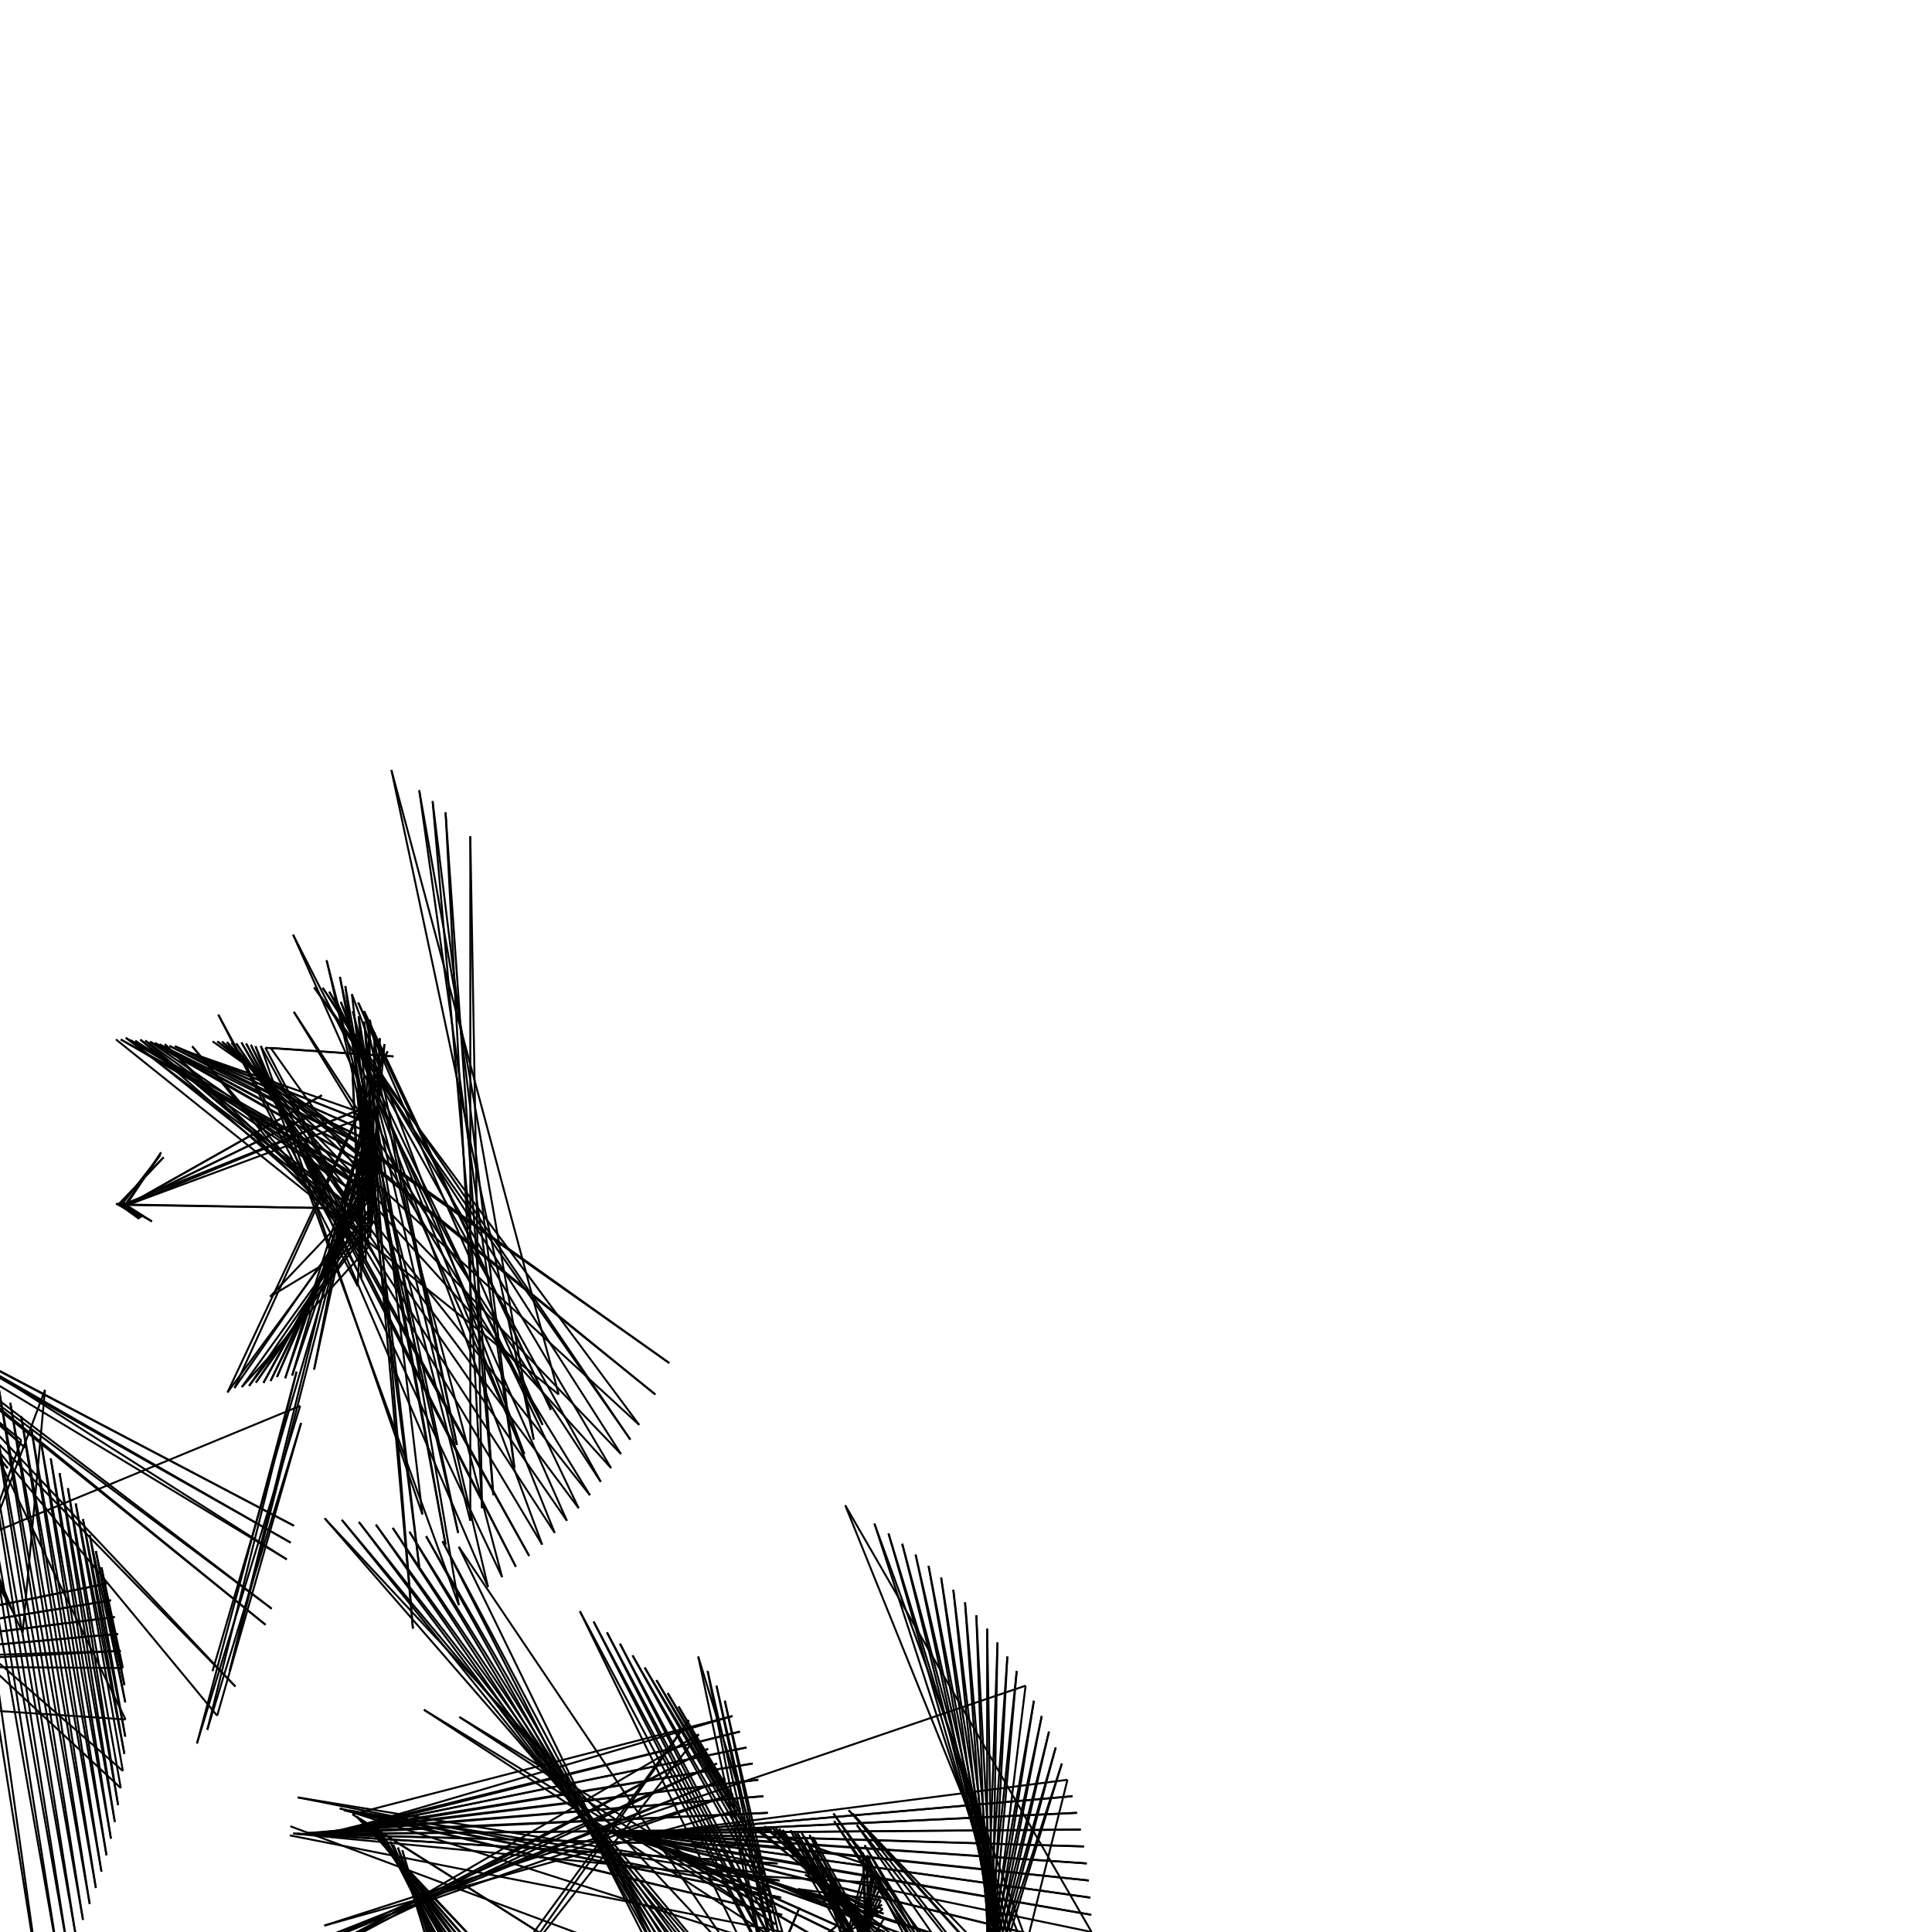 <svg xmlns="http://www.w3.org/2000/svg" width="1000.0px" height="1000.0px" viewBox="0.0 0.0 1000.0 1000.0">
<g>
<line stroke="#000000" x1="150.0" y1="1085.0" x2="201.725" y2="1071.194"/>
<line stroke="#000000" x1="201.725" y1="1071.194" x2="152.966" y2="1084.948"/>
<line stroke="#000000" x1="152.966" y1="1084.948" x2="198.65" y2="1072.126"/>
<line stroke="#000000" x1="198.65" y1="1072.126" x2="155.929" y2="1084.793"/>
<line stroke="#000000" x1="155.929" y1="1084.793" x2="196.633" y2="1074.628"/>
<line stroke="#000000" x1="196.633" y1="1074.628" x2="173.705" y2="1082.668"/>
<line stroke="#000000" x1="173.705" y1="1082.668" x2="204.178" y2="1069.345"/>
<line stroke="#000000" x1="204.178" y1="1069.345" x2="158.989" y2="1085.529"/>
<line stroke="#000000" x1="158.989" y1="1085.529" x2="185.386" y2="1079.478"/>
<line stroke="#000000" x1="185.386" y1="1079.478" x2="161.969" y2="1085.163"/>
<line stroke="#000000" x1="161.969" y1="1085.163" x2="207.208" y2="1068.178"/>
<line stroke="#000000" x1="207.208" y1="1068.178" x2="164.934" y2="1084.694"/>
<line stroke="#000000" x1="164.934" y1="1084.694" x2="182.591" y2="1080.665"/>
<line stroke="#000000" x1="182.591" y1="1080.665" x2="209.553" y2="1066.14"/>
<line stroke="#000000" x1="209.553" y1="1066.14" x2="179.756" y2="1081.753"/>
<line stroke="#000000" x1="179.756" y1="1081.753" x2="212.519" y2="1064.741"/>
<line stroke="#000000" x1="212.519" y1="1064.741" x2="167.88" y2="1084.121"/>
<line stroke="#000000" x1="167.88" y1="1084.121" x2="193.5" y2="1075.344"/>
<line stroke="#000000" x1="193.5" y1="1075.344" x2="170.805" y2="1083.445"/>
<line stroke="#000000" x1="170.805" y1="1083.445" x2="235.797" y2="1071.992"/>
<line stroke="#000000" x1="235.797" y1="1071.992" x2="176.575" y2="1081.791"/>
<line stroke="#000000" x1="176.575" y1="1081.791" x2="214.741" y2="1062.519"/>
<line stroke="#000000" x1="214.741" y1="1062.519" x2="188.138" y2="1078.195"/>
<line stroke="#000000" x1="188.138" y1="1078.195" x2="233.975" y2="1075.612"/>
<line stroke="#000000" x1="233.975" y1="1075.612" x2="190.844" y2="1076.816"/>
<line stroke="#000000" x1="190.844" y1="1076.816" x2="225.442" y2="1050.887"/>
<line stroke="#000000" x1="225.442" y1="1050.887" x2="238.257" y2="1068.954"/>
<line stroke="#000000" x1="238.257" y1="1068.954" x2="208.249" y2="957.679"/>
<line stroke="#000000" x1="208.249" y1="957.679" x2="240.61" y2="1065.832"/>
<line stroke="#000000" x1="240.61" y1="1065.832" x2="205.949" y2="956.288"/>
<line stroke="#000000" x1="205.949" y1="956.288" x2="245.829" y2="1059.881"/>
<line stroke="#000000" x1="245.829" y1="1059.881" x2="203.623" y2="955.005"/>
<line stroke="#000000" x1="203.623" y1="955.005" x2="247.861" y2="1056.5"/>
<line stroke="#000000" x1="247.861" y1="1056.5" x2="202.02" y2="953.161"/>
<line stroke="#000000" x1="202.02" y1="953.161" x2="249.773" y2="1053.05"/>
<line stroke="#000000" x1="249.773" y1="1053.05" x2="199.634" y2="952.069"/>
<line stroke="#000000" x1="199.634" y1="952.069" x2="251.564" y2="1049.536"/>
<line stroke="#000000" x1="251.564" y1="1049.536" x2="197.931" y2="950.366"/>
<line stroke="#000000" x1="197.931" y1="950.366" x2="254.144" y2="1046.368"/>
<line stroke="#000000" x1="254.144" y1="1046.368" x2="196.839" y2="947.98"/>
<line stroke="#000000" x1="196.839" y1="947.98" x2="255.699" y2="1042.705"/>
<line stroke="#000000" x1="255.699" y1="1042.705" x2="194.352" y2="947.143"/>
<line stroke="#000000" x1="194.352" y1="947.143" x2="257.125" y2="1038.99"/>
<line stroke="#000000" x1="257.125" y1="1038.99" x2="193.096" y2="944.839"/>
<line stroke="#000000" x1="193.096" y1="944.839" x2="259.372" y2="1035.537"/>
<line stroke="#000000" x1="259.372" y1="1035.537" x2="190.557" y2="944.178"/>
<line stroke="#000000" x1="190.557" y1="944.178" x2="261.506" y2="1031.974"/>
<line stroke="#000000" x1="261.506" y1="1031.974" x2="188.584" y2="942.796"/>
<line stroke="#000000" x1="188.584" y1="942.796" x2="262.554" y2="1028.063"/>
<line stroke="#000000" x1="262.554" y1="1028.063" x2="186.564" y2="941.485"/>
<line stroke="#000000" x1="186.564" y1="941.485" x2="264.443" y2="1024.326"/>
<line stroke="#000000" x1="264.443" y1="1024.326" x2="184.5" y2="940.244"/>
<line stroke="#000000" x1="184.5" y1="940.244" x2="315.375" y2="1023.242"/>
<line stroke="#000000" x1="315.375" y1="1023.242" x2="182.394" y2="939.077"/>
<line stroke="#000000" x1="182.394" y1="939.077" x2="379.192" y2="888.215"/>
<line stroke="#000000" x1="379.192" y1="888.215" x2="168.127" y2="950.196"/>
<line stroke="#000000" x1="168.127" y1="950.196" x2="382.954" y2="896.282"/>
<line stroke="#000000" x1="382.954" y1="896.282" x2="166.378" y2="949.594"/>
<line stroke="#000000" x1="166.378" y1="949.594" x2="386.432" y2="904.475"/>
<line stroke="#000000" x1="386.432" y1="904.475" x2="164.333" y2="950.014"/>
<line stroke="#000000" x1="164.333" y1="950.014" x2="389.622" y2="912.785"/>
<line stroke="#000000" x1="389.622" y1="912.785" x2="162.58" y2="949.545"/>
<line stroke="#000000" x1="162.58" y1="949.545" x2="392.519" y2="921.201"/>
<line stroke="#000000" x1="392.519" y1="921.201" x2="160.811" y2="949.136"/>
<line stroke="#000000" x1="160.811" y1="949.136" x2="395.122" y2="929.712"/>
<line stroke="#000000" x1="395.122" y1="929.712" x2="159.03" y2="948.79"/>
<line stroke="#000000" x1="159.03" y1="948.79" x2="397.425" y2="938.31"/>
<line stroke="#000000" x1="397.425" y1="938.31" x2="157.098" y2="949.496"/>
<line stroke="#000000" x1="157.098" y1="949.496" x2="399.428" y2="946.983"/>
<line stroke="#000000" x1="399.428" y1="946.983" x2="155.331" y2="949.279"/>
<line stroke="#000000" x1="155.331" y1="949.279" x2="401.126" y2="955.72"/>
<line stroke="#000000" x1="401.126" y1="955.72" x2="153.558" y2="949.124"/>
<line stroke="#000000" x1="153.558" y1="949.124" x2="402.518" y2="964.511"/>
<line stroke="#000000" x1="402.518" y1="964.511" x2="151.78" y2="949.031"/>
<line stroke="#000000" x1="151.78" y1="949.031" x2="403.603" y2="973.345"/>
<line stroke="#000000" x1="403.603" y1="973.345" x2="180.686" y2="937.084"/>
<line stroke="#000000" x1="180.686" y1="937.084" x2="404.379" y2="982.212"/>
<line stroke="#000000" x1="404.379" y1="982.212" x2="178.065" y2="936.965"/>
<line stroke="#000000" x1="178.065" y1="936.965" x2="404.845" y2="991.101"/>
<line stroke="#000000" x1="404.845" y1="991.101" x2="175.848" y2="936.024"/>
<line stroke="#000000" x1="175.848" y1="936.024" x2="404.845" y2="1008.899"/>
<line stroke="#000000" x1="404.845" y1="1008.899" x2="375.152" y2="880.285"/>
<line stroke="#000000" x1="375.152" y1="880.285" x2="404.379" y2="1017.788"/>
<line stroke="#000000" x1="404.379" y1="1017.788" x2="370.837" y2="872.5"/>
<line stroke="#000000" x1="370.837" y1="872.5" x2="403.603" y2="1026.655"/>
<line stroke="#000000" x1="403.603" y1="1026.655" x2="366.252" y2="864.871"/>
<line stroke="#000000" x1="366.252" y1="864.871" x2="401.126" y2="1044.28"/>
<line stroke="#000000" x1="401.126" y1="1044.28" x2="361.405" y2="857.406"/>
<line stroke="#000000" x1="361.405" y1="857.406" x2="405.0" y2="1000.0"/>
<line stroke="#000000" x1="405.0" y1="1000.0" x2="150.0" y2="950.0"/>
<line stroke="#000000" x1="310.0" y1="1199.0" x2="385.296" y2="1186.364"/>
<line stroke="#000000" x1="385.296" y1="1186.364" x2="316.98" y2="1199.878"/>
<line stroke="#000000" x1="316.98" y1="1199.878" x2="358.626" y2="1195.029"/>
<line stroke="#000000" x1="358.626" y1="1195.029" x2="323.951" y2="1199.513"/>
<line stroke="#000000" x1="323.951" y1="1199.513" x2="392.161" y2="1184.536"/>
<line stroke="#000000" x1="392.161" y1="1184.536" x2="330.906" y2="1198.904"/>
<line stroke="#000000" x1="330.906" y1="1198.904" x2="379.43" y2="1190.758"/>
<line stroke="#000000" x1="379.43" y1="1190.758" x2="337.835" y2="1198.054"/>
<line stroke="#000000" x1="337.835" y1="1198.054" x2="372.112" y2="1191.162"/>
<line stroke="#000000" x1="372.112" y1="1191.162" x2="344.73" y2="1196.961"/>
<line stroke="#000000" x1="344.73" y1="1196.961" x2="365.403" y2="1193.214"/>
<line stroke="#000000" x1="365.403" y1="1193.214" x2="351.374" y2="1194.651"/>
<line stroke="#000000" x1="351.374" y1="1194.651" x2="429.715" y2="1225.152"/>
<line stroke="#000000" x1="429.715" y1="1225.152" x2="398.551" y2="1181.556"/>
<line stroke="#000000" x1="398.551" y1="1181.556" x2="437.5" y2="1220.836"/>
<line stroke="#000000" x1="437.5" y1="1220.836" x2="325.757" y2="1002.778"/>
<line stroke="#000000" x1="325.757" y1="1002.778" x2="445.129" y2="1216.252"/>
<line stroke="#000000" x1="445.129" y1="1216.252" x2="458.637" y2="1010.394"/>
<line stroke="#000000" x1="458.637" y1="1010.394" x2="452.594" y2="1211.405"/>
<line stroke="#000000" x1="452.594" y1="1211.405" x2="549.622" y2="912.785"/>
<line stroke="#000000" x1="549.622" y1="912.785" x2="459.885" y2="1206.299"/>
<line stroke="#000000" x1="459.885" y1="1206.299" x2="546.432" y2="904.475"/>
<line stroke="#000000" x1="546.432" y1="904.475" x2="466.994" y2="1200.943"/>
<line stroke="#000000" x1="466.994" y1="1200.943" x2="542.954" y2="896.282"/>
<line stroke="#000000" x1="542.954" y1="896.282" x2="473.911" y2="1195.341"/>
<line stroke="#000000" x1="473.911" y1="1195.341" x2="539.192" y2="888.215"/>
<line stroke="#000000" x1="539.192" y1="888.215" x2="480.628" y2="1189.502"/>
<line stroke="#000000" x1="480.628" y1="1189.502" x2="535.152" y2="880.285"/>
<line stroke="#000000" x1="535.152" y1="880.285" x2="487.138" y2="1183.432"/>
<line stroke="#000000" x1="487.138" y1="1183.432" x2="552.519" y2="921.201"/>
<line stroke="#000000" x1="552.519" y1="921.201" x2="342.325" y2="948.269"/>
<line stroke="#000000" x1="342.325" y1="948.269" x2="555.122" y2="929.712"/>
<line stroke="#000000" x1="555.122" y1="929.712" x2="337.229" y2="948.789"/>
<line stroke="#000000" x1="337.229" y1="948.789" x2="557.425" y2="938.31"/>
<line stroke="#000000" x1="557.425" y1="938.31" x2="334.987" y2="948.769"/>
<line stroke="#000000" x1="334.987" y1="948.769" x2="559.428" y2="946.983"/>
<line stroke="#000000" x1="559.428" y1="946.983" x2="332.777" y2="948.841"/>
<line stroke="#000000" x1="332.777" y1="948.841" x2="561.126" y2="955.72"/>
<line stroke="#000000" x1="561.126" y1="955.72" x2="330.603" y2="949.005"/>
<line stroke="#000000" x1="330.603" y1="949.005" x2="552.519" y2="1078.799"/>
<line stroke="#000000" x1="552.519" y1="1078.799" x2="328.811" y2="948.317"/>
<line stroke="#000000" x1="328.811" y1="948.317" x2="562.518" y2="964.511"/>
<line stroke="#000000" x1="562.518" y1="964.511" x2="326.687" y2="948.643"/>
<line stroke="#000000" x1="326.687" y1="948.643" x2="557.425" y2="1061.69"/>
<line stroke="#000000" x1="557.425" y1="1061.69" x2="324.884" y2="948.092"/>
<line stroke="#000000" x1="324.884" y1="948.092" x2="559.428" y2="1053.017"/>
<line stroke="#000000" x1="559.428" y1="1053.017" x2="323.064" y2="947.604"/>
<line stroke="#000000" x1="323.064" y1="947.604" x2="563.603" y2="973.345"/>
<line stroke="#000000" x1="563.603" y1="973.345" x2="321.019" y2="948.158"/>
<line stroke="#000000" x1="321.019" y1="948.158" x2="562.518" y2="1035.489"/>
<line stroke="#000000" x1="562.518" y1="1035.489" x2="319.203" y2="947.805"/>
<line stroke="#000000" x1="319.203" y1="947.805" x2="564.379" y2="982.212"/>
<line stroke="#000000" x1="564.379" y1="982.212" x2="317.376" y2="947.516"/>
<line stroke="#000000" x1="317.376" y1="947.516" x2="563.603" y2="1026.655"/>
<line stroke="#000000" x1="563.603" y1="1026.655" x2="315.435" y2="948.285"/>
<line stroke="#000000" x1="315.435" y1="948.285" x2="564.845" y2="991.101"/>
<line stroke="#000000" x1="564.845" y1="991.101" x2="313.697" y2="947.129"/>
<line stroke="#000000" x1="313.697" y1="947.129" x2="564.845" y2="1008.899"/>
<line stroke="#000000" x1="564.845" y1="1008.899" x2="311.85" y2="947.032"/>
<line stroke="#000000" x1="311.85" y1="947.032" x2="530.837" y2="872.5"/>
<line stroke="#000000" x1="530.837" y1="872.5" x2="493.432" y2="1177.138"/>
<line stroke="#000000" x1="493.432" y1="1177.138" x2="526.252" y2="864.871"/>
<line stroke="#000000" x1="526.252" y1="864.871" x2="499.502" y2="1170.628"/>
<line stroke="#000000" x1="499.502" y1="1170.628" x2="521.405" y2="857.406"/>
<line stroke="#000000" x1="521.405" y1="857.406" x2="505.341" y2="1163.911"/>
<line stroke="#000000" x1="505.341" y1="1163.911" x2="516.299" y2="850.115"/>
<line stroke="#000000" x1="516.299" y1="850.115" x2="510.943" y2="1156.994"/>
<line stroke="#000000" x1="510.943" y1="1156.994" x2="510.943" y2="843.006"/>
<line stroke="#000000" x1="510.943" y1="843.006" x2="516.299" y2="1149.885"/>
<line stroke="#000000" x1="516.299" y1="1149.885" x2="505.341" y2="836.089"/>
<line stroke="#000000" x1="505.341" y1="836.089" x2="521.405" y2="1142.594"/>
<line stroke="#000000" x1="521.405" y1="1142.594" x2="499.502" y2="829.372"/>
<line stroke="#000000" x1="499.502" y1="829.372" x2="526.252" y2="1135.129"/>
<line stroke="#000000" x1="526.252" y1="1135.129" x2="493.432" y2="822.862"/>
<line stroke="#000000" x1="493.432" y1="822.862" x2="530.837" y2="1127.5"/>
<line stroke="#000000" x1="530.837" y1="1127.5" x2="487.138" y2="816.568"/>
<line stroke="#000000" x1="487.138" y1="816.568" x2="535.152" y2="1119.715"/>
<line stroke="#000000" x1="535.152" y1="1119.715" x2="480.628" y2="810.498"/>
<line stroke="#000000" x1="480.628" y1="810.498" x2="539.192" y2="1111.785"/>
<line stroke="#000000" x1="539.192" y1="1111.785" x2="473.911" y2="804.659"/>
<line stroke="#000000" x1="473.911" y1="804.659" x2="542.954" y2="1103.718"/>
<line stroke="#000000" x1="542.954" y1="1103.718" x2="466.994" y2="799.057"/>
<line stroke="#000000" x1="466.994" y1="799.057" x2="546.432" y2="1095.525"/>
<line stroke="#000000" x1="546.432" y1="1095.525" x2="459.885" y2="793.701"/>
<line stroke="#000000" x1="459.885" y1="793.701" x2="549.622" y2="1087.215"/>
<line stroke="#000000" x1="549.622" y1="1087.215" x2="452.594" y2="788.595"/>
<line stroke="#000000" x1="452.594" y1="788.595" x2="555.122" y2="1070.287"/>
<line stroke="#000000" x1="555.122" y1="1070.287" x2="437.5" y2="779.163"/>
<line stroke="#000000" x1="437.5" y1="779.163" x2="565.0" y2="1000.0"/>
<line stroke="#000000" x1="565.0" y1="1000.0" x2="310.0" y2="947.0"/>
<line stroke="#000000" x1="390.0" y1="1029.0" x2="402.737" y2="1031.524"/>
<line stroke="#000000" x1="402.737" y1="1031.524" x2="391.012" y2="1028.982"/>
<line stroke="#000000" x1="391.012" y1="1028.982" x2="400.603" y2="1029.13"/>
<line stroke="#000000" x1="400.603" y1="1029.13" x2="391.953" y2="1027.932"/>
<line stroke="#000000" x1="391.953" y1="1027.932" x2="413.745" y2="1014.838"/>
<line stroke="#000000" x1="413.745" y1="1014.838" x2="392.927" y2="1027.847"/>
<line stroke="#000000" x1="392.927" y1="1027.847" x2="412.5" y2="1038.971"/>
<line stroke="#000000" x1="412.5" y1="1038.971" x2="393.897" y2="1027.727"/>
<line stroke="#000000" x1="393.897" y1="1027.727" x2="432.895" y2="997"/>
<line stroke="#000000" x1="432.895" y1="997" x2="394.862" y2="1027.575"/>
<line stroke="#000000" x1="394.862" y1="1027.575" x2="415.723" y2="1038.136"/>
<line stroke="#000000" x1="415.723" y1="1038.136" x2="396.774" y2="1027.168"/>
<line stroke="#000000" x1="396.774" y1="1027.168" x2="456.514" y2="985.862"/>
<line stroke="#000000" x1="456.514" y1="985.862" x2="396.029" y2="1028.366"/>
<line stroke="#000000" x1="396.029" y1="1028.366" x2="413.84" y2="987.324"/>
<line stroke="#000000" x1="413.84" y1="987.324" x2="397.718" y2="1026.915"/>
<line stroke="#000000" x1="397.718" y1="1026.915" x2="456.967" y2="988.192"/>
<line stroke="#000000" x1="456.967" y1="988.192" x2="419.726" y2="973.235"/>
<line stroke="#000000" x1="419.726" y1="973.235" x2="457.338" y2="990.536"/>
<line stroke="#000000" x1="457.338" y1="990.536" x2="413.019" y2="977.771"/>
<line stroke="#000000" x1="413.019" y1="977.771" x2="455.98" y2="983.549"/>
<line stroke="#000000" x1="455.98" y1="983.549" x2="422.325" y2="1051.731"/>
<line stroke="#000000" x1="422.325" y1="1051.731" x2="455.366" y2="981.257"/>
<line stroke="#000000" x1="455.366" y1="981.257" x2="420.516" y2="1057.392"/>
<line stroke="#000000" x1="420.516" y1="1057.392" x2="454.672" y2="978.987"/>
<line stroke="#000000" x1="454.672" y1="978.987" x2="418.933" y2="1059.32"/>
<line stroke="#000000" x1="418.933" y1="1059.32" x2="453.899" y2="976.743"/>
<line stroke="#000000" x1="453.899" y1="976.743" x2="417.251" y2="1061.207"/>
<line stroke="#000000" x1="417.251" y1="1061.207" x2="457.627" y2="992.892"/>
<line stroke="#000000" x1="457.627" y1="992.892" x2="416.765" y2="970.274"/>
<line stroke="#000000" x1="416.765" y1="970.274" x2="457.959" y2="997.627"/>
<line stroke="#000000" x1="457.959" y1="997.627" x2="398.652" y2="973.37"/>
<line stroke="#000000" x1="398.652" y1="973.37" x2="458.0" y2="1000.0"/>
<line stroke="#000000" x1="458.0" y1="1000.0" x2="392.023" y2="971.071"/>
<line stroke="#000000" x1="392.023" y1="971.071" x2="453.048" y2="974.527"/>
<line stroke="#000000" x1="453.048" y1="974.527" x2="437.508" y2="1052.763"/>
<line stroke="#000000" x1="437.508" y1="1052.763" x2="452.121" y2="972.342"/>
<line stroke="#000000" x1="452.121" y1="972.342" x2="436.281" y2="1055.155"/>
<line stroke="#000000" x1="436.281" y1="1055.155" x2="451.118" y2="970.191"/>
<line stroke="#000000" x1="451.118" y1="970.191" x2="446.631" y2="1041.145"/>
<line stroke="#000000" x1="446.631" y1="1041.145" x2="420.735" y2="950.813"/>
<line stroke="#000000" x1="420.735" y1="950.813" x2="456.514" y2="1014.138"/>
<line stroke="#000000" x1="456.514" y1="1014.138" x2="416.29" y2="950.555"/>
<line stroke="#000000" x1="416.29" y1="950.555" x2="455.98" y2="1016.451"/>
<line stroke="#000000" x1="455.98" y1="1016.451" x2="419.0" y2="949.77"/>
<line stroke="#000000" x1="419.0" y1="949.77" x2="455.366" y2="1018.743"/>
<line stroke="#000000" x1="455.366" y1="1018.743" x2="414.987" y2="948.769"/>
<line stroke="#000000" x1="414.987" y1="948.769" x2="453.976" y2="1025.848"/>
<line stroke="#000000" x1="453.976" y1="1025.848" x2="412.777" y2="948.841"/>
<line stroke="#000000" x1="412.777" y1="948.841" x2="454.839" y2="1023.599"/>
<line stroke="#000000" x1="454.839" y1="1023.599" x2="410.978" y2="948.078"/>
<line stroke="#000000" x1="410.978" y1="948.078" x2="453.948" y2="1028.472"/>
<line stroke="#000000" x1="453.948" y1="1028.472" x2="409.153" y2="947.377"/>
<line stroke="#000000" x1="409.153" y1="947.377" x2="453.814" y2="1031.124"/>
<line stroke="#000000" x1="453.814" y1="1031.124" x2="405.16" y2="947.131"/>
<line stroke="#000000" x1="405.16" y1="947.131" x2="455.623" y2="1021.322"/>
<line stroke="#000000" x1="455.623" y1="1021.322" x2="403.306" y2="946.634"/>
<line stroke="#000000" x1="403.306" y1="946.634" x2="456.967" y2="1011.808"/>
<line stroke="#000000" x1="456.967" y1="1011.808" x2="401.435" y2="946.202"/>
<line stroke="#000000" x1="401.435" y1="946.202" x2="457.338" y2="1009.464"/>
<line stroke="#000000" x1="457.338" y1="1009.464" x2="399.551" y2="945.836"/>
<line stroke="#000000" x1="399.551" y1="945.836" x2="457.627" y2="1007.108"/>
<line stroke="#000000" x1="457.627" y1="1007.108" x2="397.515" y2="946.525"/>
<line stroke="#000000" x1="397.515" y1="946.525" x2="457.834" y2="1004.743"/>
<line stroke="#000000" x1="457.834" y1="1004.743" x2="395.749" y2="945.301"/>
<line stroke="#000000" x1="395.749" y1="945.301" x2="457.959" y2="1002.373"/>
<line stroke="#000000" x1="457.959" y1="1002.373" x2="391.885" y2="946.033"/>
<line stroke="#000000" x1="391.885" y1="946.033" x2="449.756" y2="965.5"/>
<line stroke="#000000" x1="449.756" y1="965.5" x2="416.885" y2="1082.742"/>
<line stroke="#000000" x1="416.885" y1="1082.742" x2="448.515" y2="963.436"/>
<line stroke="#000000" x1="448.515" y1="963.436" x2="452.798" y2="1080.377"/>
<line stroke="#000000" x1="452.798" y1="1080.377" x2="446.631" y2="958.855"/>
<line stroke="#000000" x1="446.631" y1="958.855" x2="450.542" y2="1083.329"/>
<line stroke="#000000" x1="450.542" y1="1083.329" x2="448.862" y2="960.297"/>
<line stroke="#000000" x1="448.862" y1="960.297" x2="558.107" y2="1174.08"/>
<line stroke="#000000" x1="558.107" y1="1174.08" x2="443.623" y2="955.005"/>
<line stroke="#000000" x1="443.623" y1="955.005" x2="573.432" y2="1177.138"/>
<line stroke="#000000" x1="573.432" y1="1177.138" x2="447.525" y2="955.057"/>
<line stroke="#000000" x1="447.525" y1="955.057" x2="579.502" y2="1170.628"/>
<line stroke="#000000" x1="579.502" y1="1170.628" x2="431.733" y2="942.56"/>
<line stroke="#000000" x1="431.733" y1="942.56" x2="585.341" y2="1163.911"/>
<line stroke="#000000" x1="585.341" y1="1163.911" x2="431.38" y2="938.651"/>
<line stroke="#000000" x1="431.38" y1="938.651" x2="590.943" y2="1156.994"/>
<line stroke="#000000" x1="590.943" y1="1156.994" x2="443.489" y2="944.611"/>
<line stroke="#000000" x1="443.489" y1="944.611" x2="601.405" y2="1142.594"/>
<line stroke="#000000" x1="601.405" y1="1142.594" x2="441.423" y2="938.716"/>
<line stroke="#000000" x1="441.423" y1="938.716" x2="610.837" y2="1127.5"/>
<line stroke="#000000" x1="610.837" y1="1127.5" x2="439.253" y2="936.959"/>
<line stroke="#000000" x1="439.253" y1="936.959" x2="615.152" y2="1119.715"/>
<line stroke="#000000" x1="615.152" y1="1119.715" x2="390.0" y2="946.0"/>
<line stroke="#000000" x1="60.0" y1="623.0" x2="73.421" y2="629.897"/>
<line stroke="#000000" x1="73.421" y1="629.897" x2="60.454" y2="622.992"/>
<line stroke="#000000" x1="60.454" y1="622.992" x2="72.718" y2="630.353"/>
<line stroke="#000000" x1="72.718" y1="630.353" x2="60.907" y2="622.968"/>
<line stroke="#000000" x1="60.907" y1="622.968" x2="72.0" y2="630.785"/>
<line stroke="#000000" x1="72.0" y1="630.785" x2="61.359" y2="622.929"/>
<line stroke="#000000" x1="61.359" y1="622.929" x2="67.042" y2="623.244"/>
<line stroke="#000000" x1="67.042" y1="623.244" x2="61.809" y2="622.874"/>
<line stroke="#000000" x1="61.809" y1="622.874" x2="84.666" y2="599.018"/>
<line stroke="#000000" x1="84.666" y1="599.018" x2="62.257" y2="622.803"/>
<line stroke="#000000" x1="62.257" y1="622.803" x2="74.107" y2="629.416"/>
<line stroke="#000000" x1="74.107" y1="629.416" x2="62.911" y2="623.694"/>
<line stroke="#000000" x1="62.911" y1="623.694" x2="82.957" y2="597.794"/>
<line stroke="#000000" x1="82.957" y1="597.794" x2="64.135" y2="624.419"/>
<line stroke="#000000" x1="64.135" y1="624.419" x2="161.763" y2="576.935"/>
<line stroke="#000000" x1="161.763" y1="576.935" x2="64.635" y2="624.266"/>
<line stroke="#000000" x1="64.635" y1="624.266" x2="83.383" y2="596.5"/>
<line stroke="#000000" x1="83.383" y1="596.5" x2="65.13" y2="624.095"/>
<line stroke="#000000" x1="65.13" y1="624.095" x2="189.77" y2="572.789"/>
<line stroke="#000000" x1="189.77" y1="572.789" x2="63.387" y2="623.584"/>
<line stroke="#000000" x1="63.387" y1="623.584" x2="78.641" y2="632.215"/>
<line stroke="#000000" x1="78.641" y1="632.215" x2="65.619" y2="623.908"/>
<line stroke="#000000" x1="65.619" y1="623.908" x2="166.626" y2="566.92"/>
<line stroke="#000000" x1="166.626" y1="566.92" x2="66.101" y2="623.703"/>
<line stroke="#000000" x1="66.101" y1="623.703" x2="168.929" y2="625.309"/>
<line stroke="#000000" x1="168.929" y1="625.309" x2="66.576" y2="623.482"/>
<line stroke="#000000" x1="66.576" y1="623.482" x2="190.99" y2="577.341"/>
<line stroke="#000000" x1="190.99" y1="577.341" x2="95.21" y2="543.779"/>
<line stroke="#000000" x1="95.21" y1="543.779" x2="192.05" y2="581.932"/>
<line stroke="#000000" x1="192.05" y1="581.932" x2="92.878" y2="542.59"/>
<line stroke="#000000" x1="92.878" y1="542.59" x2="191.964" y2="586.731"/>
<line stroke="#000000" x1="191.964" y1="586.731" x2="90.505" y2="541.484"/>
<line stroke="#000000" x1="90.505" y1="541.484" x2="192.696" y2="591.351"/>
<line stroke="#000000" x1="192.696" y1="591.351" x2="87.721" y2="541.388"/>
<line stroke="#000000" x1="87.721" y1="541.388" x2="194.26" y2="595.889"/>
<line stroke="#000000" x1="194.26" y1="595.889" x2="82.558" y2="540.573"/>
<line stroke="#000000" x1="82.558" y1="540.573" x2="193.674" y2="600.653"/>
<line stroke="#000000" x1="193.674" y1="600.653" x2="80.122" y2="539.828"/>
<line stroke="#000000" x1="80.122" y1="539.828" x2="193.918" y2="605.323"/>
<line stroke="#000000" x1="193.918" y1="605.323" x2="77.66" y2="539.168"/>
<line stroke="#000000" x1="77.66" y1="539.168" x2="193.674" y2="619.347"/>
<line stroke="#000000" x1="193.674" y1="619.347" x2="70.02" y2="538.701"/>
<line stroke="#000000" x1="70.02" y1="538.701" x2="193.266" y2="624.007"/>
<line stroke="#000000" x1="193.266" y1="624.007" x2="75.178" y2="538.595"/>
<line stroke="#000000" x1="75.178" y1="538.595" x2="192.05" y2="638.068"/>
<line stroke="#000000" x1="192.05" y1="638.068" x2="67.526" y2="538.394"/>
<line stroke="#000000" x1="67.526" y1="538.394" x2="194.0" y2="610.0"/>
<line stroke="#000000" x1="194.0" y1="610.0" x2="62.513" y2="538.044"/>
<line stroke="#000000" x1="62.513" y1="538.044" x2="194.918" y2="614.711"/>
<line stroke="#000000" x1="194.918" y1="614.711" x2="65.092" y2="537.178"/>
<line stroke="#000000" x1="65.092" y1="537.178" x2="192.949" y2="633.442"/>
<line stroke="#000000" x1="192.949" y1="633.442" x2="72.676" y2="538.109"/>
<line stroke="#000000" x1="72.676" y1="538.109" x2="190.99" y2="642.659"/>
<line stroke="#000000" x1="190.99" y1="642.659" x2="85.309" y2="540.463"/>
<line stroke="#000000" x1="85.309" y1="540.463" x2="189.77" y2="647.211"/>
<line stroke="#000000" x1="189.77" y1="647.211" x2="99.5" y2="541.584"/>
<line stroke="#000000" x1="99.5" y1="541.584" x2="189.344" y2="652.026"/>
<line stroke="#000000" x1="189.344" y1="652.026" x2="186.858" y2="563.827"/>
<line stroke="#000000" x1="186.858" y1="563.827" x2="187.798" y2="656.515"/>
<line stroke="#000000" x1="187.798" y1="656.515" x2="182.236" y2="550.382"/>
<line stroke="#000000" x1="182.236" y1="550.382" x2="187.024" y2="661.321"/>
<line stroke="#000000" x1="187.024" y1="661.321" x2="112.992" y2="525.195"/>
<line stroke="#000000" x1="112.992" y1="525.195" x2="185.156" y2="665.723"/>
<line stroke="#000000" x1="185.156" y1="665.723" x2="191.447" y2="527.863"/>
<line stroke="#000000" x1="191.447" y1="527.863" x2="236.514" y2="747.908"/>
<line stroke="#000000" x1="236.514" y1="747.908" x2="188.501" y2="523.325"/>
<line stroke="#000000" x1="188.501" y1="523.325" x2="285.152" y2="729.715"/>
<line stroke="#000000" x1="285.152" y1="729.715" x2="185.398" y2="518.893"/>
<line stroke="#000000" x1="185.398" y1="518.893" x2="280.837" y2="737.5"/>
<line stroke="#000000" x1="280.837" y1="737.5" x2="151.695" y2="483.793"/>
<line stroke="#000000" x1="151.695" y1="483.793" x2="271.405" y2="752.594"/>
<line stroke="#000000" x1="271.405" y1="752.594" x2="182.142" y2="514.572"/>
<line stroke="#000000" x1="182.142" y1="514.572" x2="216.994" y2="810.943"/>
<line stroke="#000000" x1="216.994" y1="810.943" x2="178.737" y2="510.368"/>
<line stroke="#000000" x1="178.737" y1="510.368" x2="230.628" y2="799.502"/>
<line stroke="#000000" x1="230.628" y1="799.502" x2="175.931" y2="505.616"/>
<line stroke="#000000" x1="175.931" y1="505.616" x2="237.138" y2="793.432"/>
<line stroke="#000000" x1="237.138" y1="793.432" x2="169.061" y2="497.064"/>
<line stroke="#000000" x1="169.061" y1="497.064" x2="243.432" y2="787.138"/>
<line stroke="#000000" x1="243.432" y1="787.138" x2="243.432" y2="432.862"/>
<line stroke="#000000" x1="243.432" y1="432.862" x2="249.502" y2="780.628"/>
<line stroke="#000000" x1="249.502" y1="780.628" x2="230.628" y2="420.498"/>
<line stroke="#000000" x1="230.628" y1="420.498" x2="255.341" y2="773.911"/>
<line stroke="#000000" x1="255.341" y1="773.911" x2="223.911" y2="414.659"/>
<line stroke="#000000" x1="223.911" y1="414.659" x2="266.299" y2="759.885"/>
<line stroke="#000000" x1="266.299" y1="759.885" x2="216.994" y2="409.057"/>
<line stroke="#000000" x1="216.994" y1="409.057" x2="276.252" y2="745.129"/>
<line stroke="#000000" x1="276.252" y1="745.129" x2="202.594" y2="398.595"/>
<line stroke="#000000" x1="202.594" y1="398.595" x2="289.192" y2="721.785"/>
<line stroke="#000000" x1="289.192" y1="721.785" x2="60.0" y2="538.0"/>
<line stroke="#000000" x1="110.0" y1="865.0" x2="191.707" y2="586.571"/>
<line stroke="#000000" x1="191.707" y1="586.571" x2="147.622" y2="713.366"/>
<line stroke="#000000" x1="147.622" y1="713.366" x2="189.874" y2="580.928"/>
<line stroke="#000000" x1="189.874" y1="580.928" x2="151.207" y2="711.99"/>
<line stroke="#000000" x1="151.207" y1="711.99" x2="192.475" y2="589.437"/>
<line stroke="#000000" x1="192.475" y1="589.437" x2="189.738" y2="577.784"/>
<line stroke="#000000" x1="189.738" y1="577.784" x2="118.899" y2="864.845"/>
<line stroke="#000000" x1="118.899" y1="864.845" x2="190.84" y2="583.734"/>
<line stroke="#000000" x1="190.84" y1="583.734" x2="193.143" y2="592.327"/>
<line stroke="#000000" x1="193.143" y1="592.327" x2="188.565" y2="575.021"/>
<line stroke="#000000" x1="188.565" y1="575.021" x2="162.581" y2="708.89"/>
<line stroke="#000000" x1="162.581" y1="708.89" x2="199.045" y2="540.43"/>
<line stroke="#000000" x1="199.045" y1="540.43" x2="193.709" y2="595.24"/>
<line stroke="#000000" x1="193.709" y1="595.24" x2="143.374" y2="712.714"/>
<line stroke="#000000" x1="143.374" y1="712.714" x2="194.173" y2="598.17"/>
<line stroke="#000000" x1="194.173" y1="598.17" x2="187.296" y2="572.3"/>
<line stroke="#000000" x1="187.296" y1="572.3" x2="194.534" y2="601.115"/>
<line stroke="#000000" x1="194.534" y1="601.115" x2="140.044" y2="714.778"/>
<line stroke="#000000" x1="140.044" y1="714.778" x2="194.793" y2="604.071"/>
<line stroke="#000000" x1="194.793" y1="604.071" x2="186.816" y2="569.156"/>
<line stroke="#000000" x1="186.816" y1="569.156" x2="194.948" y2="607.034"/>
<line stroke="#000000" x1="194.948" y1="607.034" x2="136.369" y2="715.762"/>
<line stroke="#000000" x1="136.369" y1="715.762" x2="195.0" y2="610.0"/>
<line stroke="#000000" x1="195.0" y1="610.0" x2="196.563" y2="537.365"/>
<line stroke="#000000" x1="196.563" y1="537.365" x2="193.143" y2="627.673"/>
<line stroke="#000000" x1="193.143" y1="627.673" x2="185.344" y2="566.5"/>
<line stroke="#000000" x1="185.344" y1="566.5" x2="193.709" y2="624.76"/>
<line stroke="#000000" x1="193.709" y1="624.76" x2="132.454" y2="715.64"/>
<line stroke="#000000" x1="132.454" y1="715.64" x2="192.475" y2="630.563"/>
<line stroke="#000000" x1="192.475" y1="630.563" x2="184.628" y2="563.367"/>
<line stroke="#000000" x1="184.628" y1="563.367" x2="191.791" y2="636.575"/>
<line stroke="#000000" x1="191.791" y1="636.575" x2="193.975" y2="534.388"/>
<line stroke="#000000" x1="193.975" y1="534.388" x2="192.668" y2="633.705"/>
<line stroke="#000000" x1="192.668" y1="633.705" x2="128.928" y2="717.344"/>
<line stroke="#000000" x1="128.928" y1="717.344" x2="194.173" y2="621.83"/>
<line stroke="#000000" x1="194.173" y1="621.83" x2="125.17" y2="717.939"/>
<line stroke="#000000" x1="125.17" y1="717.939" x2="190.392" y2="645.793"/>
<line stroke="#000000" x1="190.392" y1="645.793" x2="191.285" y2="531.504"/>
<line stroke="#000000" x1="191.285" y1="531.504" x2="191.753" y2="639.756"/>
<line stroke="#000000" x1="191.753" y1="639.756" x2="139.809" y2="671.118"/>
<line stroke="#000000" x1="139.809" y1="671.118" x2="194.948" y2="612.966"/>
<line stroke="#000000" x1="194.948" y1="612.966" x2="121.394" y2="718.403"/>
<line stroke="#000000" x1="121.394" y1="718.403" x2="200.61" y2="544.168"/>
<line stroke="#000000" x1="200.61" y1="544.168" x2="117.743" y2="720.73"/>
<line stroke="#000000" x1="117.743" y1="720.73" x2="194.793" y2="615.929"/>
<line stroke="#000000" x1="194.793" y1="615.929" x2="134.626" y2="578.48"/>
<line stroke="#000000" x1="134.626" y1="578.48" x2="194.534" y2="618.885"/>
<line stroke="#000000" x1="194.534" y1="618.885" x2="140.099" y2="542.398"/>
<line stroke="#000000" x1="140.099" y1="542.398" x2="203.681" y2="546.811"/>
<line stroke="#000000" x1="203.681" y1="546.811" x2="137.346" y2="542.316"/>
<line stroke="#000000" x1="137.346" y1="542.316" x2="197.412" y2="656.478"/>
<line stroke="#000000" x1="197.412" y1="656.478" x2="134.967" y2="541.402"/>
<line stroke="#000000" x1="134.967" y1="541.402" x2="218.633" y2="783.85"/>
<line stroke="#000000" x1="218.633" y1="783.85" x2="188.496" y2="528.715"/>
<line stroke="#000000" x1="188.496" y1="528.715" x2="213.718" y2="842.954"/>
<line stroke="#000000" x1="213.718" y1="842.954" x2="185.612" y2="526.025"/>
<line stroke="#000000" x1="185.612" y1="526.025" x2="237.5" y2="830.837"/>
<line stroke="#000000" x1="237.5" y1="830.837" x2="132.249" y2="541.524"/>
<line stroke="#000000" x1="132.249" y1="541.524" x2="252.594" y2="821.405"/>
<line stroke="#000000" x1="252.594" y1="821.405" x2="182.635" y2="523.437"/>
<line stroke="#000000" x1="182.635" y1="523.437" x2="259.885" y2="816.299"/>
<line stroke="#000000" x1="259.885" y1="816.299" x2="129.846" y2="540.789"/>
<line stroke="#000000" x1="129.846" y1="540.789" x2="266.994" y2="810.943"/>
<line stroke="#000000" x1="266.994" y1="810.943" x2="127.418" y2="540.139"/>
<line stroke="#000000" x1="127.418" y1="540.139" x2="273.911" y2="805.341"/>
<line stroke="#000000" x1="273.911" y1="805.341" x2="124.97" y2="539.573"/>
<line stroke="#000000" x1="124.97" y1="539.573" x2="280.628" y2="799.502"/>
<line stroke="#000000" x1="280.628" y1="799.502" x2="176.42" y2="518.581"/>
<line stroke="#000000" x1="176.42" y1="518.581" x2="287.138" y2="793.432"/>
<line stroke="#000000" x1="287.138" y1="793.432" x2="122.329" y2="540.079"/>
<line stroke="#000000" x1="122.329" y1="540.079" x2="293.432" y2="787.138"/>
<line stroke="#000000" x1="293.432" y1="787.138" x2="173.189" y2="516.319"/>
<line stroke="#000000" x1="173.189" y1="516.319" x2="299.502" y2="780.628"/>
<line stroke="#000000" x1="299.502" y1="780.628" x2="119.881" y2="539.691"/>
<line stroke="#000000" x1="119.881" y1="539.691" x2="305.341" y2="773.911"/>
<line stroke="#000000" x1="305.341" y1="773.911" x2="152.084" y2="523.716"/>
<line stroke="#000000" x1="152.084" y1="523.716" x2="310.943" y2="766.994"/>
<line stroke="#000000" x1="310.943" y1="766.994" x2="170.411" y2="513.322"/>
<line stroke="#000000" x1="170.411" y1="513.322" x2="316.299" y2="759.885"/>
<line stroke="#000000" x1="316.299" y1="759.885" x2="117.422" y2="539.389"/>
<line stroke="#000000" x1="117.422" y1="539.389" x2="321.405" y2="752.594"/>
<line stroke="#000000" x1="321.405" y1="752.594" x2="167.0" y2="511.273"/>
<line stroke="#000000" x1="167.0" y1="511.273" x2="326.252" y2="745.129"/>
<line stroke="#000000" x1="326.252" y1="745.129" x2="162.581" y2="511.11"/>
<line stroke="#000000" x1="162.581" y1="511.11" x2="330.837" y2="737.5"/>
<line stroke="#000000" x1="330.837" y1="737.5" x2="114.953" y2="539.173"/>
<line stroke="#000000" x1="114.953" y1="539.173" x2="339.192" y2="721.785"/>
<line stroke="#000000" x1="339.192" y1="721.785" x2="112.478" y2="539.043"/>
<line stroke="#000000" x1="112.478" y1="539.043" x2="346.432" y2="705.525"/>
<line stroke="#000000" x1="346.432" y1="705.525" x2="110.0" y2="539.0"/>
<line stroke="#000000" x1="-310.0" y1="1046.0" x2="-284.019" y2="905.0"/>
<line stroke="#000000" x1="-284.019" y1="905.0" x2="-278.939" y2="903.829"/>
<line stroke="#000000" x1="-278.939" y1="903.829" x2="-287.019" y2="909.284"/>
<line stroke="#000000" x1="-287.019" y1="909.284" x2="-277.008" y2="938.913"/>
<line stroke="#000000" x1="-277.008" y1="938.913" x2="-288.449" y2="909.405"/>
<line stroke="#000000" x1="-288.449" y1="909.405" x2="-265.0" y2="967.942"/>
<line stroke="#000000" x1="-265.0" y1="967.942" x2="-289.855" y2="910.861"/>
<line stroke="#000000" x1="-289.855" y1="910.861" x2="-255.627" y2="932.481"/>
<line stroke="#000000" x1="-255.627" y1="932.481" x2="-289.858" y2="909.45"/>
<line stroke="#000000" x1="-289.858" y1="909.45" x2="-247.771" y2="959.112"/>
<line stroke="#000000" x1="-247.771" y1="959.112" x2="-301.101" y2="1144.845"/>
<line stroke="#000000" x1="-301.101" y1="1144.845" x2="-249.037" y2="887.871"/>
<line stroke="#000000" x1="-249.037" y1="887.871" x2="-292.212" y2="1144.379"/>
<line stroke="#000000" x1="-292.212" y1="1144.379" x2="-225.053" y2="951.717"/>
<line stroke="#000000" x1="-225.053" y1="951.717" x2="-283.345" y2="1143.603"/>
<line stroke="#000000" x1="-283.345" y1="1143.603" x2="-219.398" y2="905.976"/>
<line stroke="#000000" x1="-219.398" y1="905.976" x2="-274.511" y2="1142.518"/>
<line stroke="#000000" x1="-274.511" y1="1142.518" x2="-211.207" y2="910.999"/>
<line stroke="#000000" x1="-211.207" y1="910.999" x2="-278.99" y2="901.287"/>
<line stroke="#000000" x1="-278.99" y1="901.287" x2="-190.425" y2="964.719"/>
<line stroke="#000000" x1="-190.425" y1="964.719" x2="-283.036" y2="903.151"/>
<line stroke="#000000" x1="-283.036" y1="903.151" x2="-181.499" y2="976.675"/>
<line stroke="#000000" x1="-181.499" y1="976.675" x2="-220.733" y2="867.743"/>
<line stroke="#000000" x1="-220.733" y1="867.743" x2="-265.72" y2="1141.126"/>
<line stroke="#000000" x1="-265.72" y1="1141.126" x2="-187.207" y2="907.257"/>
<line stroke="#000000" x1="-187.207" y1="907.257" x2="-256.983" y2="1139.428"/>
<line stroke="#000000" x1="-256.983" y1="1139.428" x2="-154.753" y2="928.707"/>
<line stroke="#000000" x1="-154.753" y1="928.707" x2="-226.412" y2="849.231"/>
<line stroke="#000000" x1="-226.412" y1="849.231" x2="-146.418" y2="943.151"/>
<line stroke="#000000" x1="-146.418" y1="943.151" x2="-297.287" y2="863.935"/>
<line stroke="#000000" x1="-297.287" y1="863.935" x2="-123.636" y2="965.296"/>
<line stroke="#000000" x1="-123.636" y1="965.296" x2="-297.798" y2="862.594"/>
<line stroke="#000000" x1="-297.798" y1="862.594" x2="-125.451" y2="877.095"/>
<line stroke="#000000" x1="-125.451" y1="877.095" x2="-248.31" y2="1137.425"/>
<line stroke="#000000" x1="-248.31" y1="1137.425" x2="-89.164" y2="762.5"/>
<line stroke="#000000" x1="-89.164" y1="762.5" x2="-239.712" y2="1135.122"/>
<line stroke="#000000" x1="-239.712" y1="1135.122" x2="-93.748" y2="754.871"/>
<line stroke="#000000" x1="-93.748" y1="754.871" x2="-231.201" y2="1132.519"/>
<line stroke="#000000" x1="-231.201" y1="1132.519" x2="-98.595" y2="747.406"/>
<line stroke="#000000" x1="-98.595" y1="747.406" x2="-222.785" y2="1129.622"/>
<line stroke="#000000" x1="-222.785" y1="1129.622" x2="-103.701" y2="740.115"/>
<line stroke="#000000" x1="-103.701" y1="740.115" x2="-214.475" y2="1126.432"/>
<line stroke="#000000" x1="-214.475" y1="1126.432" x2="-84.848" y2="770.285"/>
<line stroke="#000000" x1="-84.848" y1="770.285" x2="-285.588" y2="814.866"/>
<line stroke="#000000" x1="-285.588" y1="814.866" x2="-77.046" y2="786.282"/>
<line stroke="#000000" x1="-77.046" y1="786.282" x2="-275.911" y2="805.626"/>
<line stroke="#000000" x1="-275.911" y1="805.626" x2="-108.135" y2="947.884"/>
<line stroke="#000000" x1="-108.135" y1="947.884" x2="-234.0" y2="758.364"/>
<line stroke="#000000" x1="-234.0" y1="758.364" x2="-91.205" y2="912.996"/>
<line stroke="#000000" x1="-91.205" y1="912.996" x2="-279.218" y2="805.428"/>
<line stroke="#000000" x1="-279.218" y1="805.428" x2="-73.568" y2="794.475"/>
<line stroke="#000000" x1="-73.568" y1="794.475" x2="-285.468" y2="804.448"/>
<line stroke="#000000" x1="-285.468" y1="804.448" x2="-70.378" y2="802.785"/>
<line stroke="#000000" x1="-70.378" y1="802.785" x2="-288.469" y2="803.644"/>
<line stroke="#000000" x1="-288.469" y1="803.644" x2="-67.481" y2="811.201"/>
<line stroke="#000000" x1="-67.481" y1="811.201" x2="-291.496" y2="802.945"/>
<line stroke="#000000" x1="-291.496" y1="802.945" x2="-64.878" y2="819.712"/>
<line stroke="#000000" x1="-64.878" y1="819.712" x2="-294.719" y2="803.337"/>
<line stroke="#000000" x1="-294.719" y1="803.337" x2="-60.572" y2="836.983"/>
<line stroke="#000000" x1="-60.572" y1="836.983" x2="-297.753" y2="802.856"/>
<line stroke="#000000" x1="-297.753" y1="802.856" x2="-58.874" y2="845.72"/>
<line stroke="#000000" x1="-58.874" y1="845.72" x2="-300.801" y2="802.482"/>
<line stroke="#000000" x1="-300.801" y1="802.482" x2="-57.482" y2="854.511"/>
<line stroke="#000000" x1="-57.482" y1="854.511" x2="-303.861" y2="802.214"/>
<line stroke="#000000" x1="-303.861" y1="802.214" x2="-109.057" y2="733.006"/>
<line stroke="#000000" x1="-109.057" y1="733.006" x2="-206.282" y2="1122.954"/>
<line stroke="#000000" x1="-206.282" y1="1122.954" x2="-114.659" y2="726.089"/>
<line stroke="#000000" x1="-114.659" y1="726.089" x2="-198.215" y2="1119.193"/>
<line stroke="#000000" x1="-198.215" y1="1119.193" x2="-120.498" y2="719.372"/>
<line stroke="#000000" x1="-120.498" y1="719.372" x2="-190.285" y2="1115.152"/>
<line stroke="#000000" x1="-190.285" y1="1115.152" x2="-126.568" y2="712.862"/>
<line stroke="#000000" x1="-126.568" y1="712.862" x2="-174.871" y2="1106.252"/>
<line stroke="#000000" x1="-174.871" y1="1106.252" x2="-132.862" y2="706.568"/>
<line stroke="#000000" x1="-132.862" y1="706.568" x2="-154.445" y2="1075.383"/>
<line stroke="#000000" x1="-154.445" y1="1075.383" x2="-139.372" y2="700.498"/>
<line stroke="#000000" x1="-139.372" y1="700.498" x2="-160.115" y2="1096.299"/>
<line stroke="#000000" x1="-160.115" y1="1096.299" x2="-146.089" y2="694.659"/>
<line stroke="#000000" x1="-146.089" y1="694.659" x2="-153.006" y2="1090.943"/>
<line stroke="#000000" x1="-153.006" y1="1090.943" x2="-153.006" y2="689.057"/>
<line stroke="#000000" x1="-153.006" y1="689.057" x2="-56.397" y2="863.345"/>
<line stroke="#000000" x1="-56.397" y1="863.345" x2="-160.115" y2="683.701"/>
<line stroke="#000000" x1="-160.115" y1="683.701" x2="-55.155" y2="898.899"/>
<line stroke="#000000" x1="-55.155" y1="898.899" x2="-167.406" y2="678.595"/>
<line stroke="#000000" x1="-167.406" y1="678.595" x2="-55.621" y2="907.788"/>
<line stroke="#000000" x1="-55.621" y1="907.788" x2="-174.871" y2="673.748"/>
<line stroke="#000000" x1="-174.871" y1="673.748" x2="-84.848" y2="1009.715"/>
<line stroke="#000000" x1="-84.848" y1="1009.715" x2="-190.285" y2="664.848"/>
<line stroke="#000000" x1="-190.285" y1="664.848" x2="-55.0" y2="890.0"/>
<line stroke="#000000" x1="-55.0" y1="890.0" x2="-306.929" y2="802.054"/>
<line stroke="#000000" x1="-306.929" y1="802.054" x2="-310.0" y2="803.0"/>
<line stroke="#000000" x1="-98.995" y1="774.442" x2="-80.186" y2="771.33"/>
<line stroke="#000000" x1="-80.186" y1="771.33" x2="-64.39" y2="755.365"/>
<line stroke="#000000" x1="-64.39" y1="755.365" x2="-87.382" y2="774.184"/>
<line stroke="#000000" x1="-87.382" y1="774.184" x2="-80.542" y2="772.8"/>
<line stroke="#000000" x1="-80.542" y1="772.8" x2="-62.124" y2="736.249"/>
<line stroke="#000000" x1="-62.124" y1="736.249" x2="-83.995" y2="771.422"/>
<line stroke="#000000" x1="-83.995" y1="771.422" x2="-68.783" y2="774.617"/>
<line stroke="#000000" x1="-68.783" y1="774.617" x2="-82.567" y2="771.731"/>
<line stroke="#000000" x1="-82.567" y1="771.731" x2="-46.372" y2="726.288"/>
<line stroke="#000000" x1="-46.372" y1="726.288" x2="-79.472" y2="789.292"/>
<line stroke="#000000" x1="-79.472" y1="789.292" x2="-36.945" y2="693.376"/>
<line stroke="#000000" x1="-36.945" y1="693.376" x2="-70.222" y2="777.397"/>
<line stroke="#000000" x1="-70.222" y1="777.397" x2="-38.8" y2="691.242"/>
<line stroke="#000000" x1="-38.8" y1="691.242" x2="-69.125" y2="776.373"/>
<line stroke="#000000" x1="-69.125" y1="776.373" x2="-40.728" y2="689.174"/>
<line stroke="#000000" x1="-40.728" y1="689.174" x2="-70.712" y2="779.148"/>
<line stroke="#000000" x1="-70.712" y1="779.148" x2="-42.728" y2="687.175"/>
<line stroke="#000000" x1="-42.728" y1="687.175" x2="-60.626" y2="762.524"/>
<line stroke="#000000" x1="-60.626" y1="762.524" x2="-46.929" y2="683.392"/>
<line stroke="#000000" x1="-46.929" y1="683.392" x2="-61.246" y2="763.853"/>
<line stroke="#000000" x1="-61.246" y1="763.853" x2="-49.126" y2="681.613"/>
<line stroke="#000000" x1="-49.126" y1="681.613" x2="-71.29" y2="780.902"/>
<line stroke="#000000" x1="-71.29" y1="780.902" x2="-35.166" y2="695.573"/>
<line stroke="#000000" x1="-35.166" y1="695.573" x2="-94.182" y2="814.274"/>
<line stroke="#000000" x1="-94.182" y1="814.274" x2="-33.465" y2="697.831"/>
<line stroke="#000000" x1="-33.465" y1="697.831" x2="-86.84" y2="814.378"/>
<line stroke="#000000" x1="-86.84" y1="814.378" x2="-37.801" y2="720.717"/>
<line stroke="#000000" x1="-37.801" y1="720.717" x2="-51.384" y2="679.911"/>
<line stroke="#000000" x1="-51.384" y1="679.911" x2="-49.54" y2="761.51"/>
<line stroke="#000000" x1="-49.54" y1="761.51" x2="-44.795" y2="685.247"/>
<line stroke="#000000" x1="-44.795" y1="685.247" x2="-69.888" y2="800.184"/>
<line stroke="#000000" x1="-69.888" y1="800.184" x2="-29.455" y2="701.988"/>
<line stroke="#000000" x1="-29.455" y1="701.988" x2="-84.441" y2="813.912"/>
<line stroke="#000000" x1="-84.441" y1="813.912" x2="-26.593" y2="706.945"/>
<line stroke="#000000" x1="-26.593" y1="706.945" x2="-79.976" y2="811.769"/>
<line stroke="#000000" x1="-79.976" y1="811.769" x2="-31.014" y2="699.588"/>
<line stroke="#000000" x1="-31.014" y1="699.588" x2="-75.396" y2="810.28"/>
<line stroke="#000000" x1="-75.396" y1="810.28" x2="-27.981" y2="704.442"/>
<line stroke="#000000" x1="-27.981" y1="704.442" x2="-77.364" y2="812.015"/>
<line stroke="#000000" x1="-77.364" y1="812.015" x2="-24.395" y2="709.057"/>
<line stroke="#000000" x1="-24.395" y1="709.057" x2="-90.005" y2="830.97"/>
<line stroke="#000000" x1="-90.005" y1="830.97" x2="-23.171" y2="711.682"/>
<line stroke="#000000" x1="-23.171" y1="711.682" x2="-53.7" y2="678.29"/>
<line stroke="#000000" x1="-53.7" y1="678.29" x2="-19.106" y2="719.484"/>
<line stroke="#000000" x1="-19.106" y1="719.484" x2="-78.19" y2="828.887"/>
<line stroke="#000000" x1="-78.19" y1="828.887" x2="-18.249" y2="722.288"/>
<line stroke="#000000" x1="-18.249" y1="722.288" x2="-56.071" y2="676.75"/>
<line stroke="#000000" x1="-56.071" y1="676.75" x2="-38.072" y2="777.835"/>
<line stroke="#000000" x1="-38.072" y1="777.835" x2="-60.968" y2="673.923"/>
<line stroke="#000000" x1="-60.968" y1="673.923" x2="-21.185" y2="750.883"/>
<line stroke="#000000" x1="-21.185" y1="750.883" x2="-63.487" y2="672.639"/>
<line stroke="#000000" x1="-63.487" y1="672.639" x2="-6.423" y2="729.119"/>
<line stroke="#000000" x1="-6.423" y1="729.119" x2="-83.408" y2="856.352"/>
<line stroke="#000000" x1="-83.408" y1="856.352" x2="-1.532" y2="735.198"/>
<line stroke="#000000" x1="-1.532" y1="735.198" x2="-66.049" y2="671.444"/>
<line stroke="#000000" x1="-66.049" y1="671.444" x2="-4.515" y2="755.372"/>
<line stroke="#000000" x1="-4.515" y1="755.372" x2="-73.656" y2="667.455"/>
<line stroke="#000000" x1="-73.656" y1="667.455" x2="3.993" y2="759.915"/>
<line stroke="#000000" x1="3.993" y1="759.915" x2="-76.393" y2="666.618"/>
<line stroke="#000000" x1="-76.393" y1="666.618" x2="12.937" y2="749.35"/>
<line stroke="#000000" x1="12.937" y1="749.35" x2="-84.582" y2="663.702"/>
<line stroke="#000000" x1="-84.582" y1="663.702" x2="-6.558" y2="803.203"/>
<line stroke="#000000" x1="-6.558" y1="803.203" x2="-58.495" y2="675.293"/>
<line stroke="#000000" x1="-58.495" y1="675.293" x2="6.719" y2="834.146"/>
<line stroke="#000000" x1="6.719" y1="834.146" x2="-90.319" y2="662.896"/>
<line stroke="#000000" x1="-90.319" y1="662.896" x2="11.005" y2="745.442"/>
<line stroke="#000000" x1="11.005" y1="745.442" x2="-35.431" y2="875.767"/>
<line stroke="#000000" x1="-35.431" y1="875.767" x2="23.273" y2="719.453"/>
<line stroke="#000000" x1="23.273" y1="719.453" x2="11.734" y2="845.142"/>
<line stroke="#000000" x1="11.734" y1="845.142" x2="-70.949" y2="668.387"/>
<line stroke="#000000" x1="-70.949" y1="668.387" x2="121.842" y2="872.942"/>
<line stroke="#000000" x1="121.842" y1="872.942" x2="-81.738" y2="664.255"/>
<line stroke="#000000" x1="-81.738" y1="664.255" x2="137.437" y2="840.966"/>
<line stroke="#000000" x1="137.437" y1="840.966" x2="-78.915" y2="664.907"/>
<line stroke="#000000" x1="-78.915" y1="664.907" x2="140.627" y2="832.657"/>
<line stroke="#000000" x1="140.627" y1="832.657" x2="-87.304" y2="662.259"/>
<line stroke="#000000" x1="-87.304" y1="662.259" x2="150.433" y2="798.459"/>
<line stroke="#000000" x1="150.433" y1="798.459" x2="-93.066" y2="660.649"/>
<line stroke="#000000" x1="-93.066" y1="660.649" x2="152.131" y2="789.722"/>
<line stroke="#000000" x1="152.131" y1="789.722" x2="-95.994" y2="659.494"/>
<line stroke="#000000" x1="-95.994" y1="659.494" x2="148.43" y2="807.132"/>
<line stroke="#000000" x1="148.43" y1="807.132" x2="-68.277" y2="669.413"/>
<line stroke="#000000" x1="-68.277" y1="669.413" x2="112.41" y2="888.036"/>
<line stroke="#000000" x1="112.41" y1="888.036" x2="155.85" y2="736.542"/>
<line stroke="#000000" x1="155.85" y1="736.542" x2="107.304" y2="895.327"/>
<line stroke="#000000" x1="107.304" y1="895.327" x2="153.523" y2="709.952"/>
<line stroke="#000000" x1="153.523" y1="709.952" x2="101.948" y2="902.435"/>
<line stroke="#000000" x1="101.948" y1="902.435" x2="155.384" y2="727.654"/>
<line stroke="#000000" x1="155.384" y1="727.654" x2="-95.994" y2="831.389"/>
<line stroke="#000000" x1="-95.994" y1="831.389" x2="-98.995" y2="658.442"/>
<line stroke="#000000" x1="-190.0" y1="913.0" x2="-176.02" y2="910.726"/>
<line stroke="#000000" x1="-176.02" y1="910.726" x2="-189.197" y2="912.986"/>
<line stroke="#000000" x1="-189.197" y1="912.986" x2="-176.752" y2="911.201"/>
<line stroke="#000000" x1="-176.752" y1="911.201" x2="-188.326" y2="913.942"/>
<line stroke="#000000" x1="-188.326" y1="913.942" x2="-178.0" y2="910.785"/>
<line stroke="#000000" x1="-178.0" y1="910.785" x2="-187.596" y2="912.874"/>
<line stroke="#000000" x1="-187.596" y1="912.874" x2="-178.733" y2="911.191"/>
<line stroke="#000000" x1="-178.733" y1="911.191" x2="-186.799" y2="912.776"/>
<line stroke="#000000" x1="-186.799" y1="912.776" x2="-179.479" y2="911.571"/>
<line stroke="#000000" x1="-179.479" y1="911.571" x2="-186.006" y2="912.651"/>
<line stroke="#000000" x1="-186.006" y1="912.651" x2="-180.238" y2="911.925"/>
<line stroke="#000000" x1="-180.238" y1="911.925" x2="-185.218" y2="912.497"/>
<line stroke="#000000" x1="-185.218" y1="912.497" x2="-181.009" y2="912.252"/>
<line stroke="#000000" x1="-181.009" y1="912.252" x2="-188.814" y2="873.041"/>
<line stroke="#000000" x1="-188.814" y1="873.041" x2="-184.436" y2="912.317"/>
<line stroke="#000000" x1="-184.436" y1="912.317" x2="-175.893" y2="909.416"/>
<line stroke="#000000" x1="-175.893" y1="909.416" x2="-183.385" y2="913.07"/>
<line stroke="#000000" x1="-183.385" y1="913.07" x2="-189.407" y2="873.01"/>
<line stroke="#000000" x1="-189.407" y1="873.01" x2="-182.584" y2="912.825"/>
<line stroke="#000000" x1="-182.584" y1="912.825" x2="-175.224" y2="908.912"/>
<line stroke="#000000" x1="-175.224" y1="908.912" x2="-181.792" y2="912.553"/>
<line stroke="#000000" x1="-181.792" y1="912.553" x2="-188.118" y2="872.099"/>
<line stroke="#000000" x1="-188.118" y1="872.099" x2="-173.93" y2="909.151"/>
<line stroke="#000000" x1="-173.93" y1="909.151" x2="-178.0" y2="869.215"/>
<line stroke="#000000" x1="-178.0" y1="869.215" x2="-173.272" y2="908.579"/>
<line stroke="#000000" x1="-173.272" y1="908.579" x2="-176.752" y2="868.799"/>
<line stroke="#000000" x1="-176.752" y1="868.799" x2="-171.939" y2="908.703"/>
<line stroke="#000000" x1="-171.939" y1="908.703" x2="-178.733" y2="868.809"/>
<line stroke="#000000" x1="-178.733" y1="868.809" x2="-171.297" y2="908.061"/>
<line stroke="#000000" x1="-171.297" y1="908.061" x2="-179.479" y2="868.429"/>
<line stroke="#000000" x1="-179.479" y1="868.429" x2="-170.083" y2="906.712"/>
<line stroke="#000000" x1="-170.083" y1="906.712" x2="-180.238" y2="868.075"/>
<line stroke="#000000" x1="-180.238" y1="868.075" x2="-169.935" y2="908.067"/>
<line stroke="#000000" x1="-169.935" y1="908.067" x2="-181.009" y2="867.748"/>
<line stroke="#000000" x1="-181.009" y1="867.748" x2="-167.936" y2="907.239"/>
<line stroke="#000000" x1="-167.936" y1="907.239" x2="-181.792" y2="867.447"/>
<line stroke="#000000" x1="-181.792" y1="867.447" x2="-167.348" y2="906.458"/>
<line stroke="#000000" x1="-167.348" y1="906.458" x2="-183.66" y2="867.891"/>
<line stroke="#000000" x1="-183.66" y1="867.891" x2="-166.255" y2="904.838"/>
<line stroke="#000000" x1="-166.255" y1="904.838" x2="-182.584" y2="867.175"/>
<line stroke="#000000" x1="-182.584" y1="867.175" x2="55.122" y2="819.712"/>
<line stroke="#000000" x1="55.122" y1="819.712" x2="-184.436" y2="867.683"/>
<line stroke="#000000" x1="-184.436" y1="867.683" x2="57.425" y2="828.31"/>
<line stroke="#000000" x1="57.425" y1="828.31" x2="-186.938" y2="868.214"/>
<line stroke="#000000" x1="-186.938" y1="868.214" x2="59.428" y2="836.983"/>
<line stroke="#000000" x1="59.428" y1="836.983" x2="-185.218" y2="867.503"/>
<line stroke="#000000" x1="-185.218" y1="867.503" x2="61.126" y2="845.72"/>
<line stroke="#000000" x1="61.126" y1="845.72" x2="-186.006" y2="867.349"/>
<line stroke="#000000" x1="-186.006" y1="867.349" x2="62.518" y2="854.511"/>
<line stroke="#000000" x1="62.518" y1="854.511" x2="-170.987" y2="861.813"/>
<line stroke="#000000" x1="-170.987" y1="861.813" x2="63.603" y2="863.345"/>
<line stroke="#000000" x1="63.603" y1="863.345" x2="52.519" y2="811.201"/>
<line stroke="#000000" x1="52.519" y1="811.201" x2="64.379" y2="872.212"/>
<line stroke="#000000" x1="64.379" y1="872.212" x2="49.622" y2="802.785"/>
<line stroke="#000000" x1="49.622" y1="802.785" x2="64.845" y2="881.101"/>
<line stroke="#000000" x1="64.845" y1="881.101" x2="46.432" y2="794.475"/>
<line stroke="#000000" x1="46.432" y1="794.475" x2="64.845" y2="898.899"/>
<line stroke="#000000" x1="64.845" y1="898.899" x2="42.954" y2="786.282"/>
<line stroke="#000000" x1="42.954" y1="786.282" x2="64.379" y2="907.788"/>
<line stroke="#000000" x1="64.379" y1="907.788" x2="39.192" y2="778.215"/>
<line stroke="#000000" x1="39.192" y1="778.215" x2="63.603" y2="916.655"/>
<line stroke="#000000" x1="63.603" y1="916.655" x2="-103.596" y2="771.074"/>
<line stroke="#000000" x1="-103.596" y1="771.074" x2="62.518" y2="925.489"/>
<line stroke="#000000" x1="62.518" y1="925.489" x2="35.152" y2="770.285"/>
<line stroke="#000000" x1="35.152" y1="770.285" x2="61.126" y2="934.28"/>
<line stroke="#000000" x1="61.126" y1="934.28" x2="30.836" y2="762.5"/>
<line stroke="#000000" x1="30.836" y1="762.5" x2="59.428" y2="943.017"/>
<line stroke="#000000" x1="59.428" y1="943.017" x2="26.252" y2="754.871"/>
<line stroke="#000000" x1="26.252" y1="754.871" x2="57.425" y2="951.69"/>
<line stroke="#000000" x1="57.425" y1="951.69" x2="21.405" y2="747.406"/>
<line stroke="#000000" x1="21.405" y1="747.406" x2="55.122" y2="960.288"/>
<line stroke="#000000" x1="55.122" y1="960.288" x2="16.299" y2="740.115"/>
<line stroke="#000000" x1="16.299" y1="740.115" x2="52.519" y2="968.799"/>
<line stroke="#000000" x1="52.519" y1="968.799" x2="10.943" y2="733.006"/>
<line stroke="#000000" x1="10.943" y1="733.006" x2="49.622" y2="977.215"/>
<line stroke="#000000" x1="49.622" y1="977.215" x2="5.341" y2="726.089"/>
<line stroke="#000000" x1="5.341" y1="726.089" x2="46.432" y2="985.525"/>
<line stroke="#000000" x1="46.432" y1="985.525" x2="-0.498" y2="719.372"/>
<line stroke="#000000" x1="-0.498" y1="719.372" x2="42.954" y2="993.718"/>
<line stroke="#000000" x1="42.954" y1="993.718" x2="-6.568" y2="712.862"/>
<line stroke="#000000" x1="-6.568" y1="712.862" x2="39.192" y2="1001.785"/>
<line stroke="#000000" x1="39.192" y1="1001.785" x2="-12.862" y2="706.568"/>
<line stroke="#000000" x1="-12.862" y1="706.568" x2="35.152" y2="1009.715"/>
<line stroke="#000000" x1="35.152" y1="1009.715" x2="-19.372" y2="700.498"/>
<line stroke="#000000" x1="-19.372" y1="700.498" x2="30.836" y2="1017.5"/>
<line stroke="#000000" x1="30.836" y1="1017.5" x2="-26.089" y2="694.659"/>
<line stroke="#000000" x1="-26.089" y1="694.659" x2="21.405" y2="1032.594"/>
<line stroke="#000000" x1="21.405" y1="1032.594" x2="-33.006" y2="689.057"/>
<line stroke="#000000" x1="-33.006" y1="689.057" x2="65.0" y2="890.0"/>
<line stroke="#000000" x1="65.0" y1="890.0" x2="-190.0" y2="873.0"/>
<line stroke="#000000" x1="150.263" y1="1089.263" x2="195.557" y2="1107.415"/>
<line stroke="#000000" x1="195.557" y1="1107.415" x2="181.046" y2="1079.663"/>
<line stroke="#000000" x1="181.046" y1="1079.663" x2="167.104" y2="1119.493"/>
<line stroke="#000000" x1="167.104" y1="1119.493" x2="181.759" y2="1077.799"/>
<line stroke="#000000" x1="181.759" y1="1077.799" x2="193.186" y2="1108.955"/>
<line stroke="#000000" x1="193.186" y1="1108.955" x2="182.381" y2="1075.934"/>
<line stroke="#000000" x1="182.381" y1="1075.934" x2="190.763" y2="1110.411"/>
<line stroke="#000000" x1="190.763" y1="1110.411" x2="183.606" y2="1074.791"/>
<line stroke="#000000" x1="183.606" y1="1074.791" x2="180.981" y2="1116.292"/>
<line stroke="#000000" x1="180.981" y1="1116.292" x2="184.791" y2="1073.606"/>
<line stroke="#000000" x1="184.791" y1="1073.606" x2="183.615" y2="1115.174"/>
<line stroke="#000000" x1="183.615" y1="1115.174" x2="186.677" y2="1073.05"/>
<line stroke="#000000" x1="186.677" y1="1073.05" x2="188.759" y2="1112.665"/>
<line stroke="#000000" x1="188.759" y1="1112.665" x2="187.033" y2="1071.117"/>
<line stroke="#000000" x1="187.033" y1="1071.117" x2="178.308" y2="1117.318"/>
<line stroke="#000000" x1="178.308" y1="1117.318" x2="193.603" y2="1074.124"/>
<line stroke="#000000" x1="193.603" y1="1074.124" x2="186.209" y2="1113.964"/>
<line stroke="#000000" x1="186.209" y1="1113.964" x2="189.905" y2="1069.064"/>
<line stroke="#000000" x1="189.905" y1="1069.064" x2="175.602" y2="1118.249"/>
<line stroke="#000000" x1="175.602" y1="1118.249" x2="204.979" y2="1077.17"/>
<line stroke="#000000" x1="204.979" y1="1077.17" x2="172.865" y2="1119.086"/>
<line stroke="#000000" x1="172.865" y1="1119.086" x2="222.143" y2="1081.763"/>
<line stroke="#000000" x1="222.143" y1="1081.763" x2="170.1" y2="1119.827"/>
<line stroke="#000000" x1="170.1" y1="1119.827" x2="223.547" y2="1079.229"/>
<line stroke="#000000" x1="223.547" y1="1079.229" x2="161.814" y2="1122.455"/>
<line stroke="#000000" x1="161.814" y1="1122.455" x2="225.761" y2="1077.086"/>
<line stroke="#000000" x1="225.761" y1="1077.086" x2="153.194" y2="1124.212"/>
<line stroke="#000000" x1="153.194" y1="1124.212" x2="227.001" y2="1074.429"/>
<line stroke="#000000" x1="227.001" y1="1074.429" x2="164.676" y2="1122.002"/>
<line stroke="#000000" x1="164.676" y1="1122.002" x2="230.928" y2="1072.853"/>
<line stroke="#000000" x1="230.928" y1="1072.853" x2="159.043" y2="1123.803"/>
<line stroke="#000000" x1="159.043" y1="1123.803" x2="232.956" y2="1070.361"/>
<line stroke="#000000" x1="232.956" y1="1070.361" x2="156.122" y2="1124.058"/>
<line stroke="#000000" x1="156.122" y1="1124.058" x2="220.651" y2="1084.246"/>
<line stroke="#000000" x1="220.651" y1="1084.246" x2="356.562" y2="890.378"/>
<line stroke="#000000" x1="356.562" y1="890.378" x2="198.461" y2="1106.602"/>
<line stroke="#000000" x1="198.461" y1="1106.602" x2="361.667" y2="897.669"/>
<line stroke="#000000" x1="361.667" y1="897.669" x2="171.512" y2="1008.759"/>
<line stroke="#000000" x1="171.512" y1="1008.759" x2="366.515" y2="905.133"/>
<line stroke="#000000" x1="366.515" y1="905.133" x2="170.93" y2="1007.189"/>
<line stroke="#000000" x1="170.93" y1="1007.189" x2="371.099" y2="912.763"/>
<line stroke="#000000" x1="371.099" y1="912.763" x2="169.511" y2="1004.062"/>
<line stroke="#000000" x1="169.511" y1="1004.062" x2="375.414" y2="920.548"/>
<line stroke="#000000" x1="375.414" y1="920.548" x2="168.674" y2="1002.513"/>
<line stroke="#000000" x1="168.674" y1="1002.513" x2="379.455" y2="928.478"/>
<line stroke="#000000" x1="379.455" y1="928.478" x2="167.869" y2="996.685"/>
<line stroke="#000000" x1="167.869" y1="996.685" x2="383.217" y2="936.545"/>
<line stroke="#000000" x1="383.217" y1="936.545" x2="351.206" y2="883.269"/>
<line stroke="#000000" x1="351.206" y1="883.269" x2="386.695" y2="944.738"/>
<line stroke="#000000" x1="386.695" y1="944.738" x2="345.604" y2="876.352"/>
<line stroke="#000000" x1="345.604" y1="876.352" x2="389.884" y2="953.048"/>
<line stroke="#000000" x1="389.884" y1="953.048" x2="339.765" y2="869.635"/>
<line stroke="#000000" x1="339.765" y1="869.635" x2="392.782" y2="961.463"/>
<line stroke="#000000" x1="392.782" y1="961.463" x2="333.694" y2="863.125"/>
<line stroke="#000000" x1="333.694" y1="863.125" x2="395.385" y2="969.975"/>
<line stroke="#000000" x1="395.385" y1="969.975" x2="154.102" y2="930.33"/>
<line stroke="#000000" x1="154.102" y1="930.33" x2="397.688" y2="978.573"/>
<line stroke="#000000" x1="397.688" y1="978.573" x2="327.401" y2="856.831"/>
<line stroke="#000000" x1="327.401" y1="856.831" x2="399.69" y2="987.245"/>
<line stroke="#000000" x1="399.69" y1="987.245" x2="237.763" y2="888.708"/>
<line stroke="#000000" x1="237.763" y1="888.708" x2="401.389" y2="995.982"/>
<line stroke="#000000" x1="401.389" y1="995.982" x2="219.408" y2="884.96"/>
<line stroke="#000000" x1="219.408" y1="884.96" x2="402.781" y2="1004.774"/>
<line stroke="#000000" x1="402.781" y1="1004.774" x2="320.891" y2="850.761"/>
<line stroke="#000000" x1="320.891" y1="850.761" x2="403.866" y2="1013.608"/>
<line stroke="#000000" x1="403.866" y1="1013.608" x2="314.174" y2="844.921"/>
<line stroke="#000000" x1="314.174" y1="844.921" x2="404.642" y2="1022.475"/>
<line stroke="#000000" x1="404.642" y1="1022.475" x2="307.256" y2="839.32"/>
<line stroke="#000000" x1="307.256" y1="839.32" x2="405.107" y2="1031.363"/>
<line stroke="#000000" x1="405.107" y1="1031.363" x2="300.148" y2="833.963"/>
<line stroke="#000000" x1="300.148" y1="833.963" x2="405.107" y2="1049.162"/>
<line stroke="#000000" x1="405.107" y1="1049.162" x2="237.478" y2="800.641"/>
<line stroke="#000000" x1="237.478" y1="800.641" x2="392.782" y2="1119.062"/>
<line stroke="#000000" x1="392.782" y1="1119.062" x2="229.062" y2="797.743"/>
<line stroke="#000000" x1="229.062" y1="797.743" x2="395.385" y2="1110.55"/>
<line stroke="#000000" x1="395.385" y1="1110.55" x2="220.55" y2="795.141"/>
<line stroke="#000000" x1="220.55" y1="795.141" x2="397.688" y2="1101.953"/>
<line stroke="#000000" x1="397.688" y1="1101.953" x2="211.953" y2="792.837"/>
<line stroke="#000000" x1="211.953" y1="792.837" x2="399.69" y2="1093.28"/>
<line stroke="#000000" x1="399.69" y1="1093.28" x2="203.28" y2="790.835"/>
<line stroke="#000000" x1="203.28" y1="790.835" x2="401.389" y2="1084.543"/>
<line stroke="#000000" x1="401.389" y1="1084.543" x2="194.543" y2="789.137"/>
<line stroke="#000000" x1="194.543" y1="789.137" x2="402.781" y2="1075.752"/>
<line stroke="#000000" x1="402.781" y1="1075.752" x2="185.752" y2="787.744"/>
<line stroke="#000000" x1="185.752" y1="787.744" x2="403.866" y2="1066.918"/>
<line stroke="#000000" x1="403.866" y1="1066.918" x2="176.918" y2="786.66"/>
<line stroke="#000000" x1="176.918" y1="786.66" x2="404.642" y2="1058.051"/>
<line stroke="#000000" x1="404.642" y1="1058.051" x2="168.051" y2="785.884"/>
<line stroke="#000000" x1="168.051" y1="785.884" x2="405.263" y2="1040.263"/>
<line stroke="#000000" x1="405.263" y1="1040.263" x2="150.263" y2="945.263"/>
</g>
</svg>
